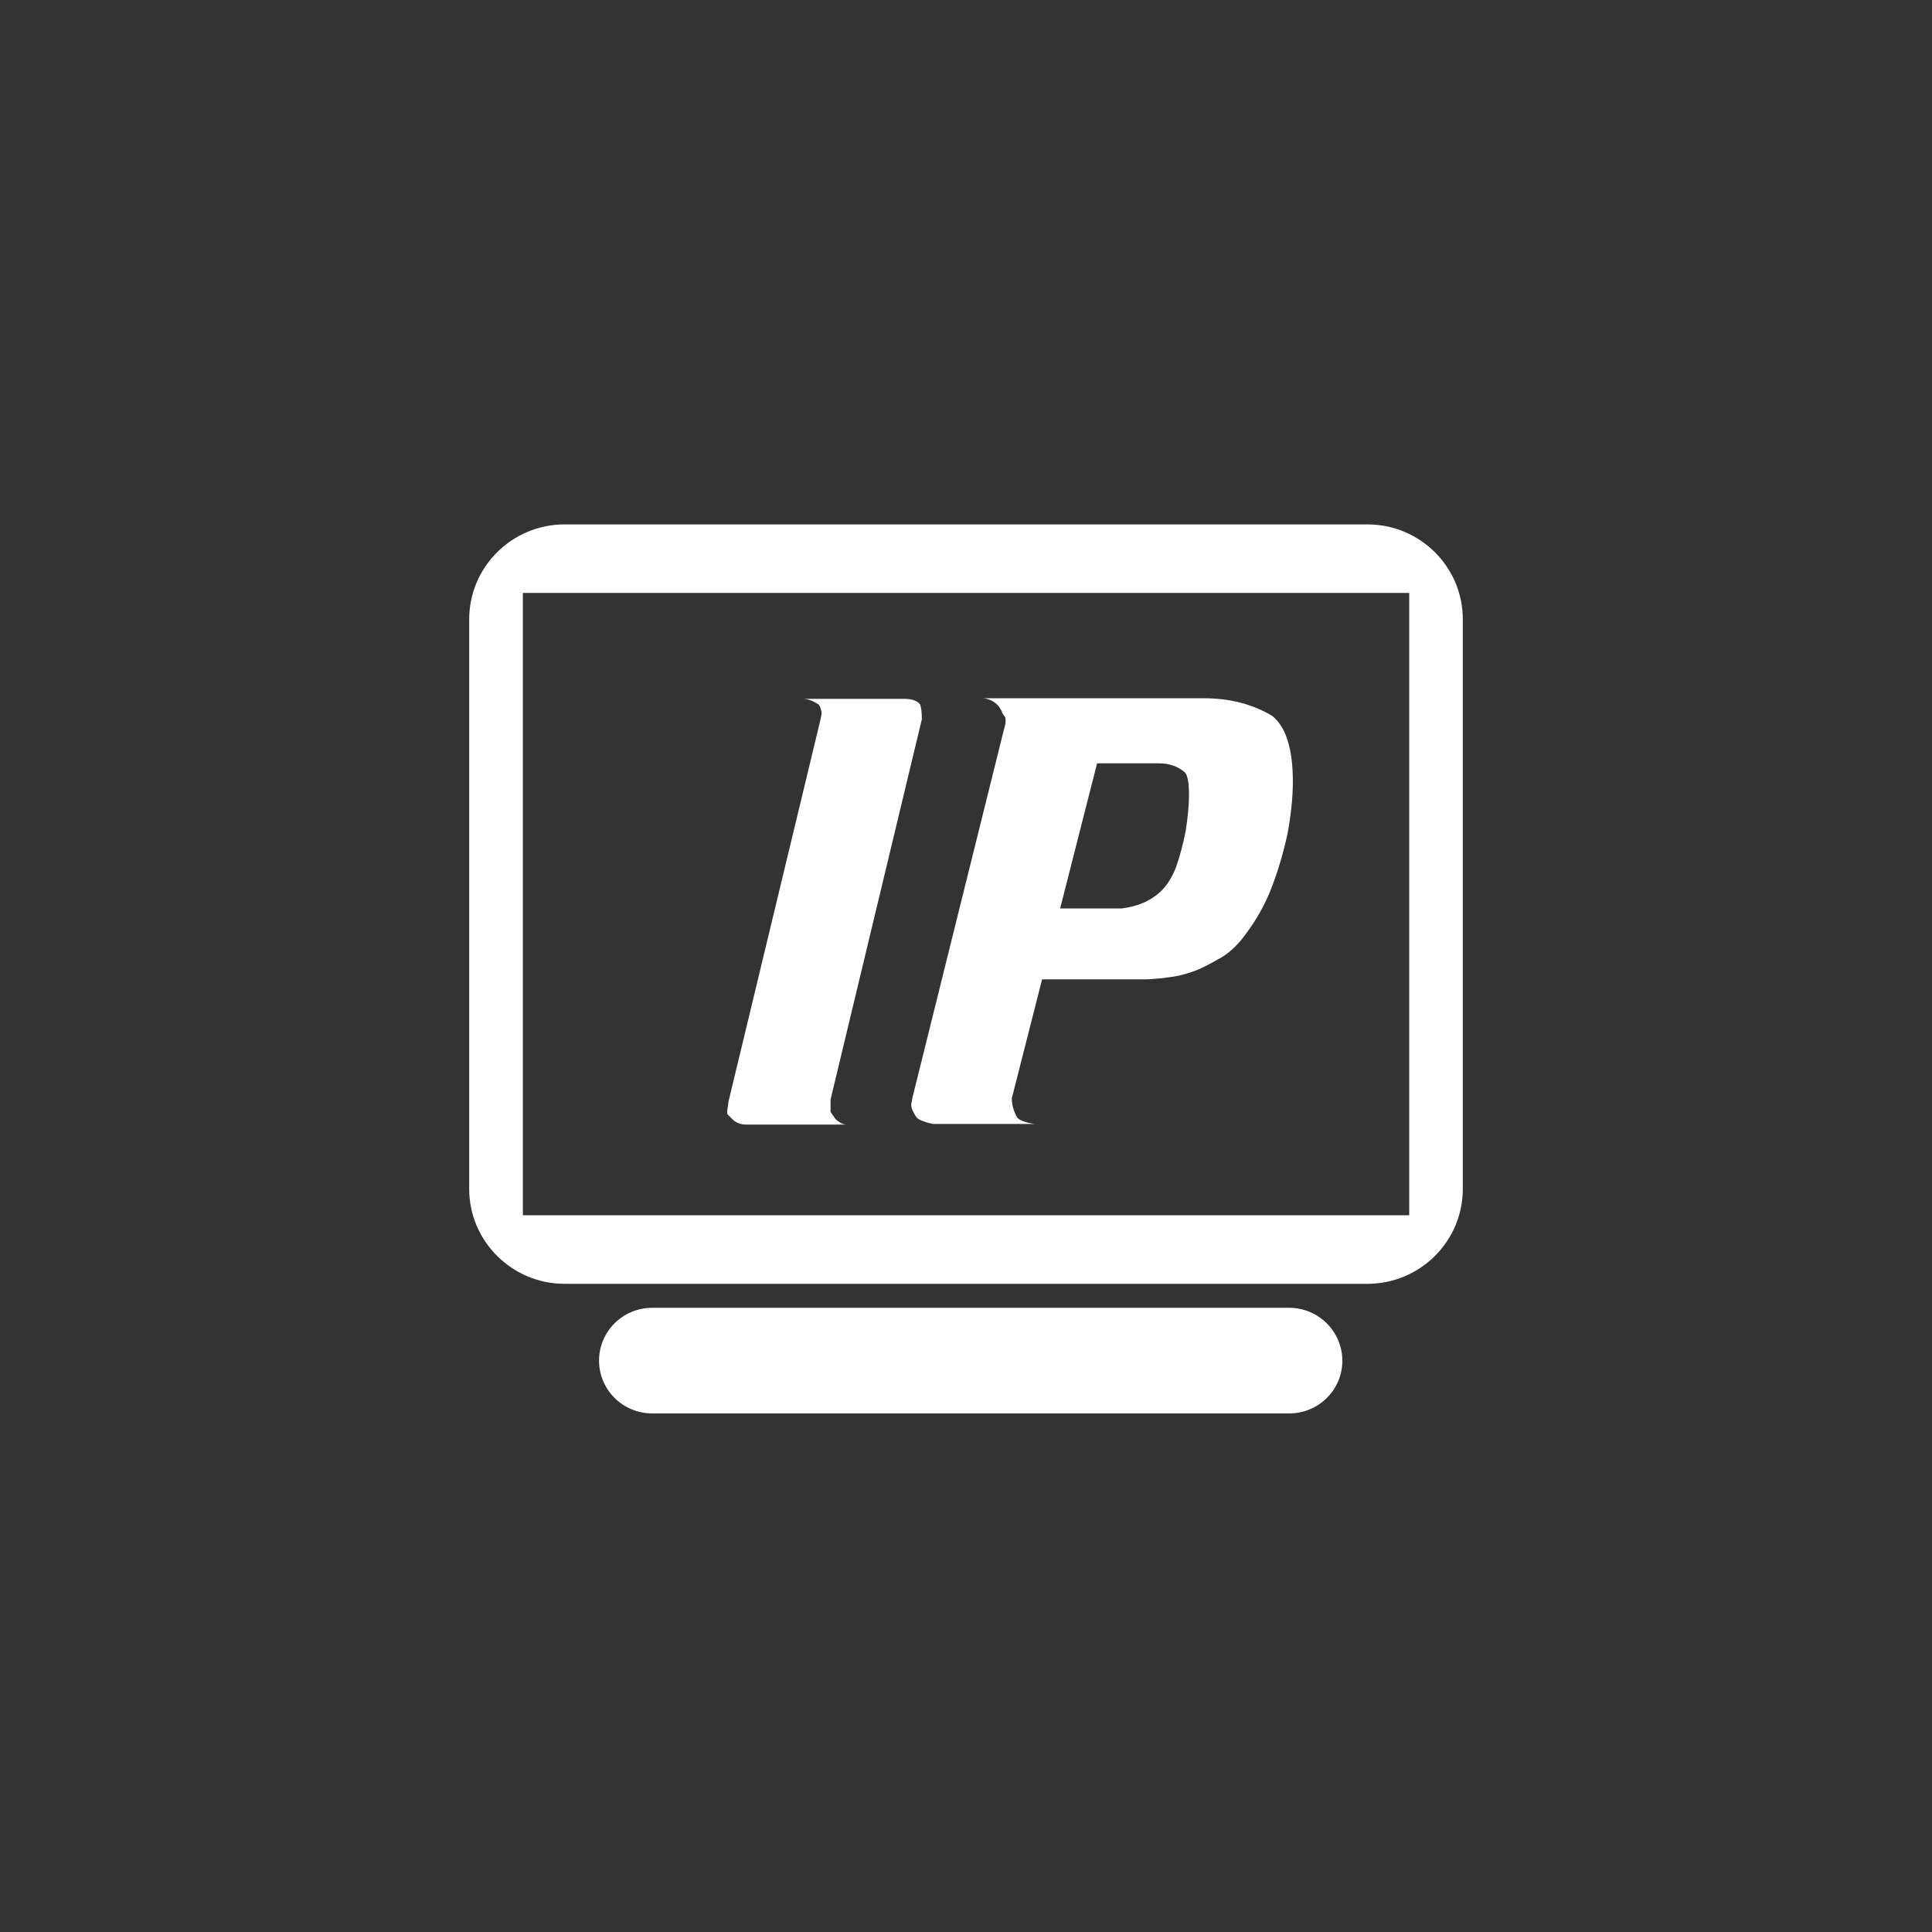 <?xml version="1.0" encoding="UTF-8"?>
<svg width="140px" height="140px" viewBox="0 0 140 140" version="1.1" xmlns="http://www.w3.org/2000/svg" xmlns:xlink="http://www.w3.org/1999/xlink">
    <rect x="0" y="0" width="140" height="140" fill="#333333" stroke="none"/>
    <title>icon_IP地址归属地_hover </title>
    <g id="icon_IP地址归属地_hover-" stroke="none" stroke-width="1" fill="none" fill-rule="evenodd">
        <rect id="矩形备份-11" fill="#FFFFFF" opacity="0" x="0" y="0" width="140" height="140"></rect>
        <g id="编组" transform="translate(34, 38)" fill="#FFFFFF" fill-rule="nonzero">
            <path d="M65.091,0 L6.916,0 C3.101,0 0,3.08 0,6.877 L0,48.154 C0,51.943 3.101,55.031 6.916,55.031 L65.084,55.031 C68.899,55.031 72,51.95 72,48.154 L72,6.884 C72.007,3.088 68.906,0 65.091,0 Z M68.118,50.063 L3.89,50.063 L3.89,4.968 L68.118,4.968 L68.118,50.063 Z M59.414,56.768 L13.262,56.768 C11.136,56.768 9.409,58.476 9.409,60.595 C9.409,62.706 11.129,64.421 13.262,64.421 L59.422,64.421 C61.547,64.421 63.274,62.713 63.274,60.595 C63.259,58.476 61.539,56.768 59.414,56.768 Z M25.277,13.023 C24.894,12.784 24.556,12.643 24.173,12.643 L31.554,12.643 C32.08,12.643 32.463,12.784 32.658,13.023 C32.748,13.217 32.801,13.59 32.801,14.119 L26.185,41.679 L26.185,42.537 C26.185,42.589 26.275,42.731 26.426,42.918 C26.478,43.007 26.568,43.156 26.809,43.298 C27.004,43.44 27.191,43.492 27.334,43.492 L20.088,43.492 C19.66,43.492 19.322,43.35 19.081,43.111 L18.743,42.776 C18.691,42.724 18.691,42.634 18.691,42.537 C18.691,42.485 18.743,42.254 18.788,41.829 L25.449,14.172 C25.502,13.933 25.539,13.746 25.539,13.649 C25.472,13.306 25.419,13.12 25.277,13.023 L25.277,13.023 Z M38.508,13.403 C38.418,13.209 38.268,13.023 37.975,12.836 C37.735,12.695 37.449,12.598 37.209,12.598 L53.211,12.598 C55.126,12.598 56.763,13.023 58.198,13.881 C59.204,14.694 59.685,16.312 59.685,18.639 C59.685,19.825 59.542,21.071 59.302,22.399 C59.016,23.734 58.626,25.061 58.153,26.299 C57.68,27.538 57.049,28.627 56.38,29.537 C55.712,30.491 54.991,31.155 54.225,31.536 C53.745,31.819 53.249,32.073 52.738,32.296 C52.213,32.49 51.635,32.677 51.011,32.774 C50.388,32.863 49.622,32.968 48.811,32.968 L41.384,32.968 L42.728,27.829 L47.279,27.829 C48.428,27.687 49.337,27.306 50.058,26.643 C50.486,26.262 50.876,25.688 51.206,24.882 C51.492,24.069 51.732,23.167 51.92,22.22 C52.063,21.265 52.16,20.362 52.16,19.646 C52.16,18.744 52.07,18.222 51.875,17.983 C51.394,17.558 50.771,17.312 49.96,17.312 L45.499,17.312 L39.319,41.59 C39.319,42.067 39.462,42.545 39.702,42.97 C39.845,43.164 40.273,43.35 40.994,43.447 L33.604,43.447 C32.981,43.305 32.598,43.164 32.411,42.97 C32.17,42.589 32.028,42.298 32.028,42.067 C32.028,41.978 32.08,41.829 32.118,41.545 L38.778,14.746 C38.869,14.507 38.869,14.321 38.869,14.224 C38.869,14.082 38.869,13.985 38.816,13.94 C38.763,13.888 38.718,13.799 38.621,13.657 C38.598,13.545 38.553,13.456 38.508,13.403 Z" id="形状"></path>
        </g>
    </g>
</svg>